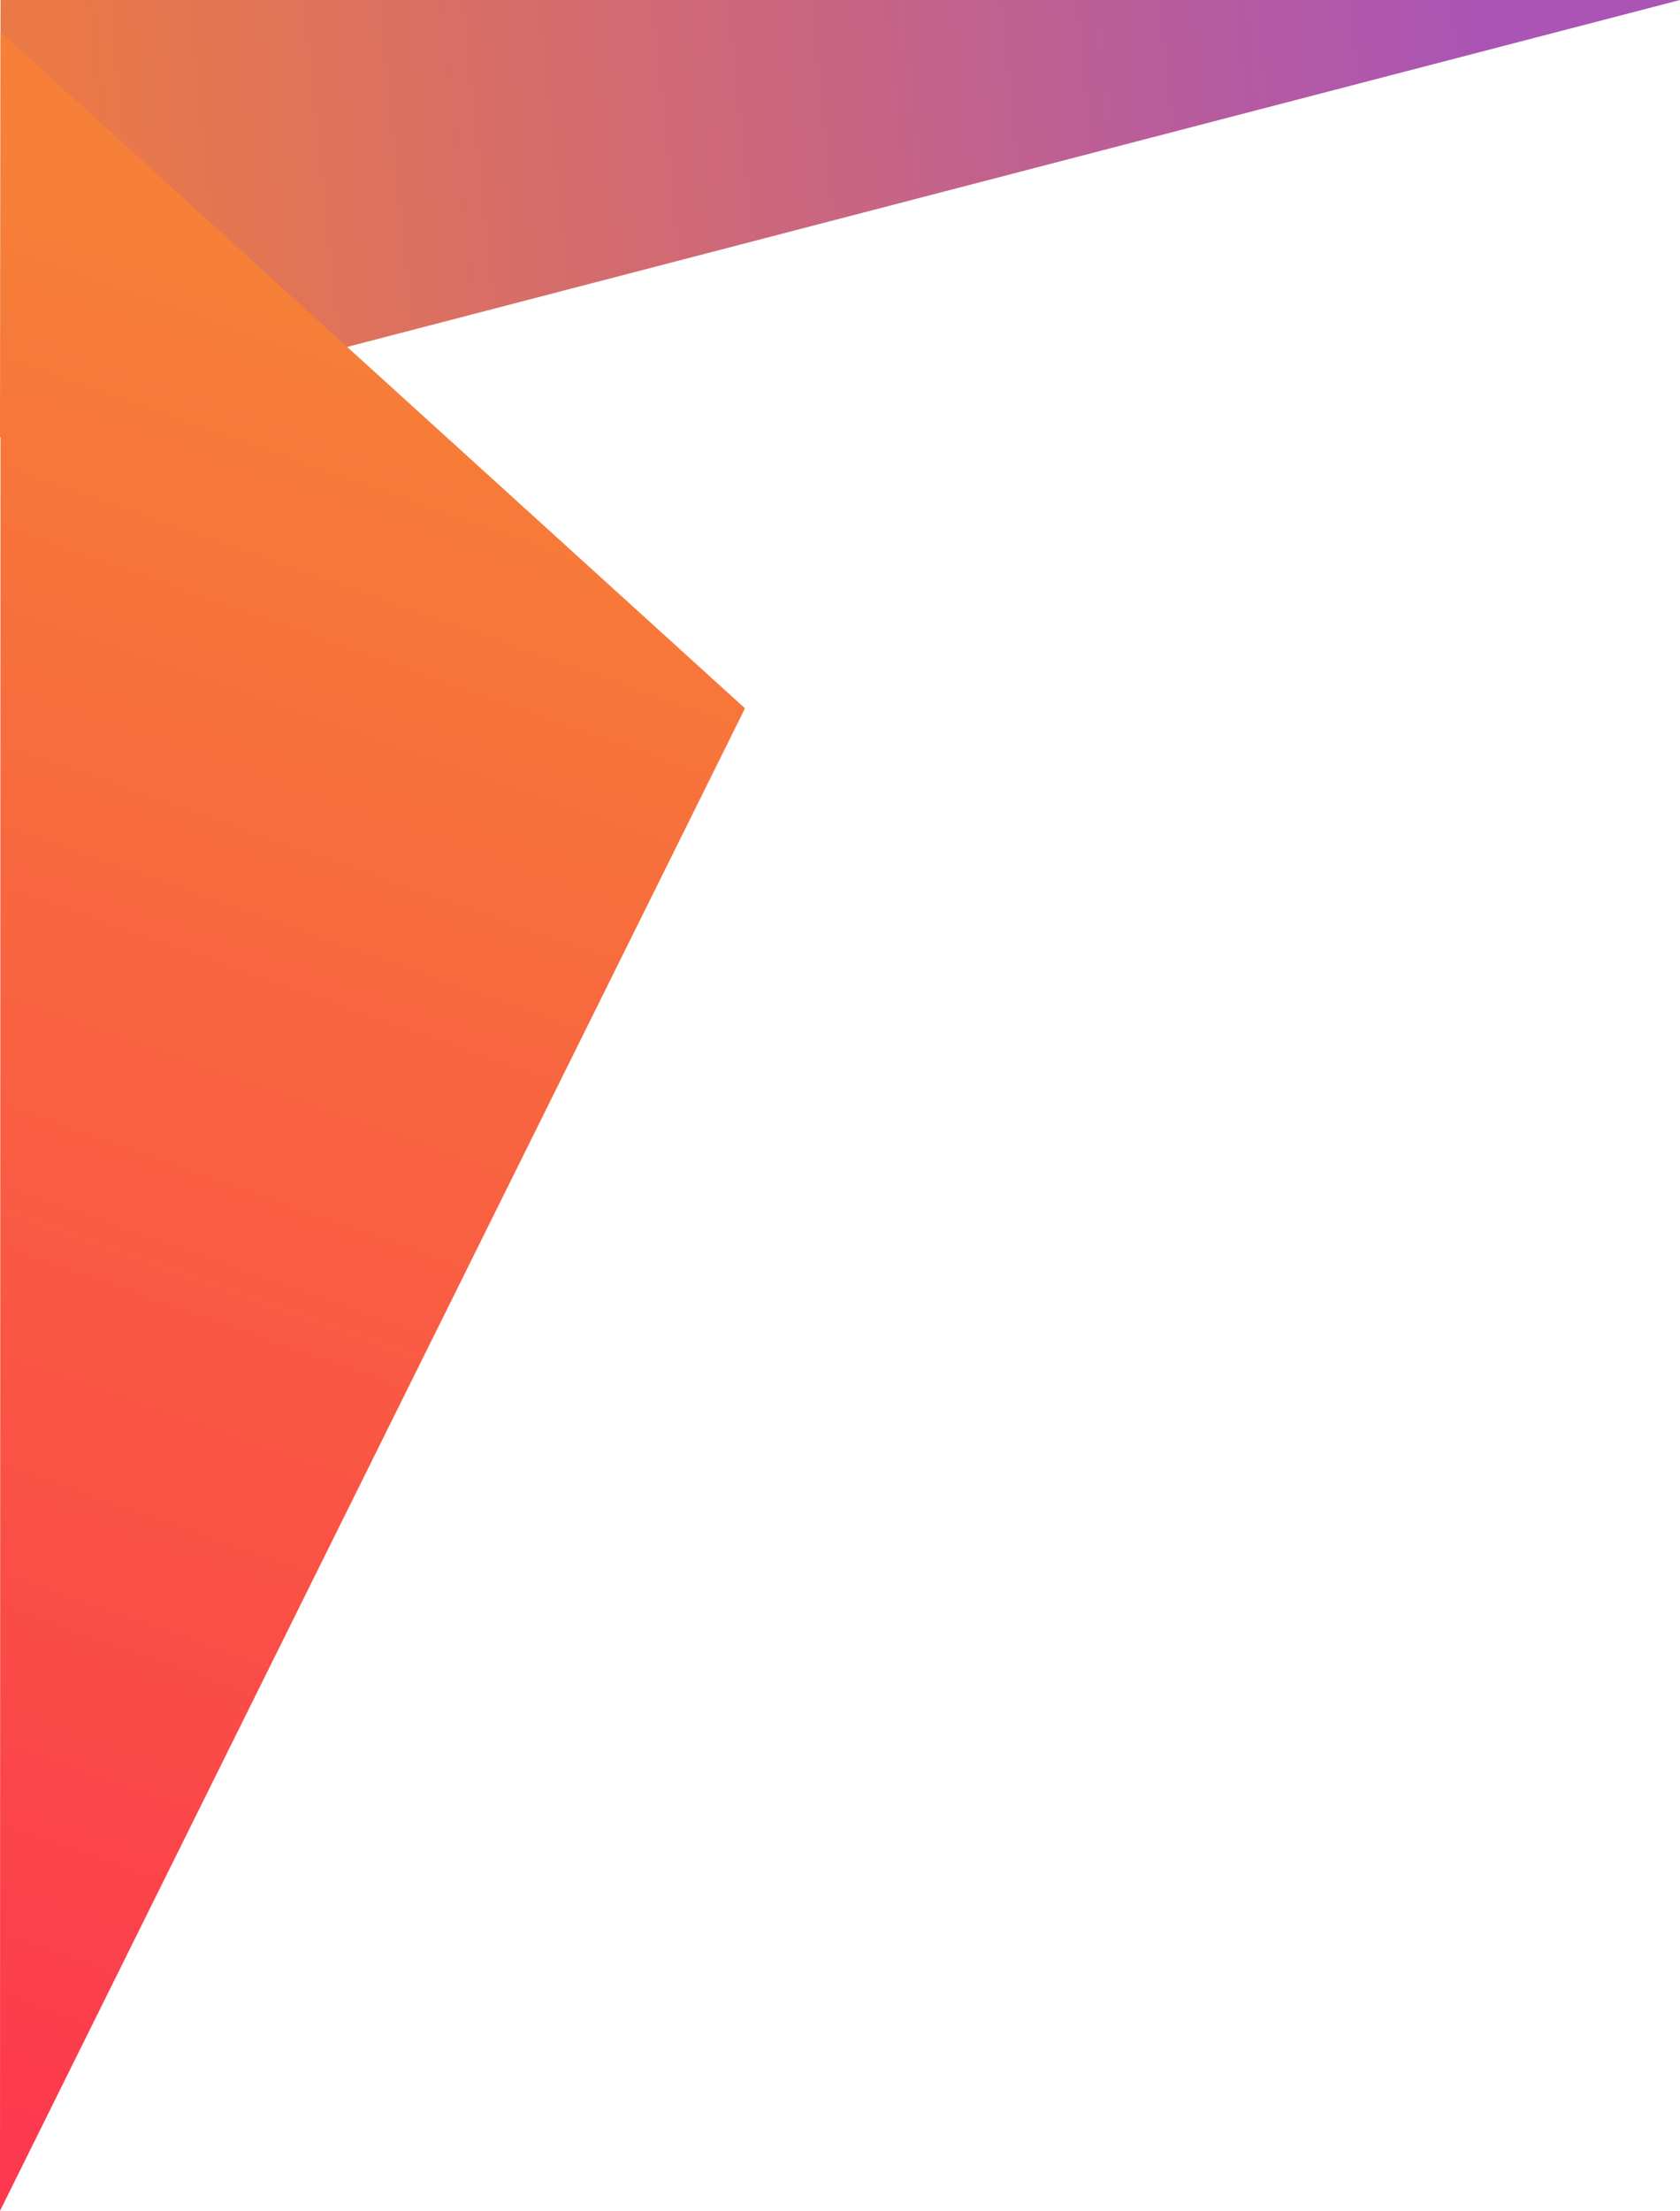 <svg id="Layer_1" data-name="Layer 1" xmlns="http://www.w3.org/2000/svg" xmlns:xlink="http://www.w3.org/1999/xlink" viewBox="0 0 363.667 478.266"><defs><style>.cls-1{fill:url(#linear-gradient);}.cls-2{fill:url(#linear-gradient-2);}</style><linearGradient id="linear-gradient" x1="-0.654" y1="47.375" x2="345.584" y2="10.762" gradientUnits="userSpaceOnUse"><stop offset="0.048" stop-color="#eb7946"/><stop offset="0.935" stop-color="#aa54b5"/></linearGradient><linearGradient id="linear-gradient-2" x1="-53.086" y1="459.551" x2="92.682" y2="46.075" gradientUnits="userSpaceOnUse"><stop offset="0.032" stop-color="#fc394d"/><stop offset="0.947" stop-color="#f68037"/></linearGradient></defs><title>presentation_bgr_beams</title><polygon class="cls-1" points="363.667 0 0 94.599 0.12 0 363.667 0"/><polygon class="cls-2" points="0 478.266 161.267 153.232 0.12 6.932 0.12 38.599 0 478.266"/></svg>